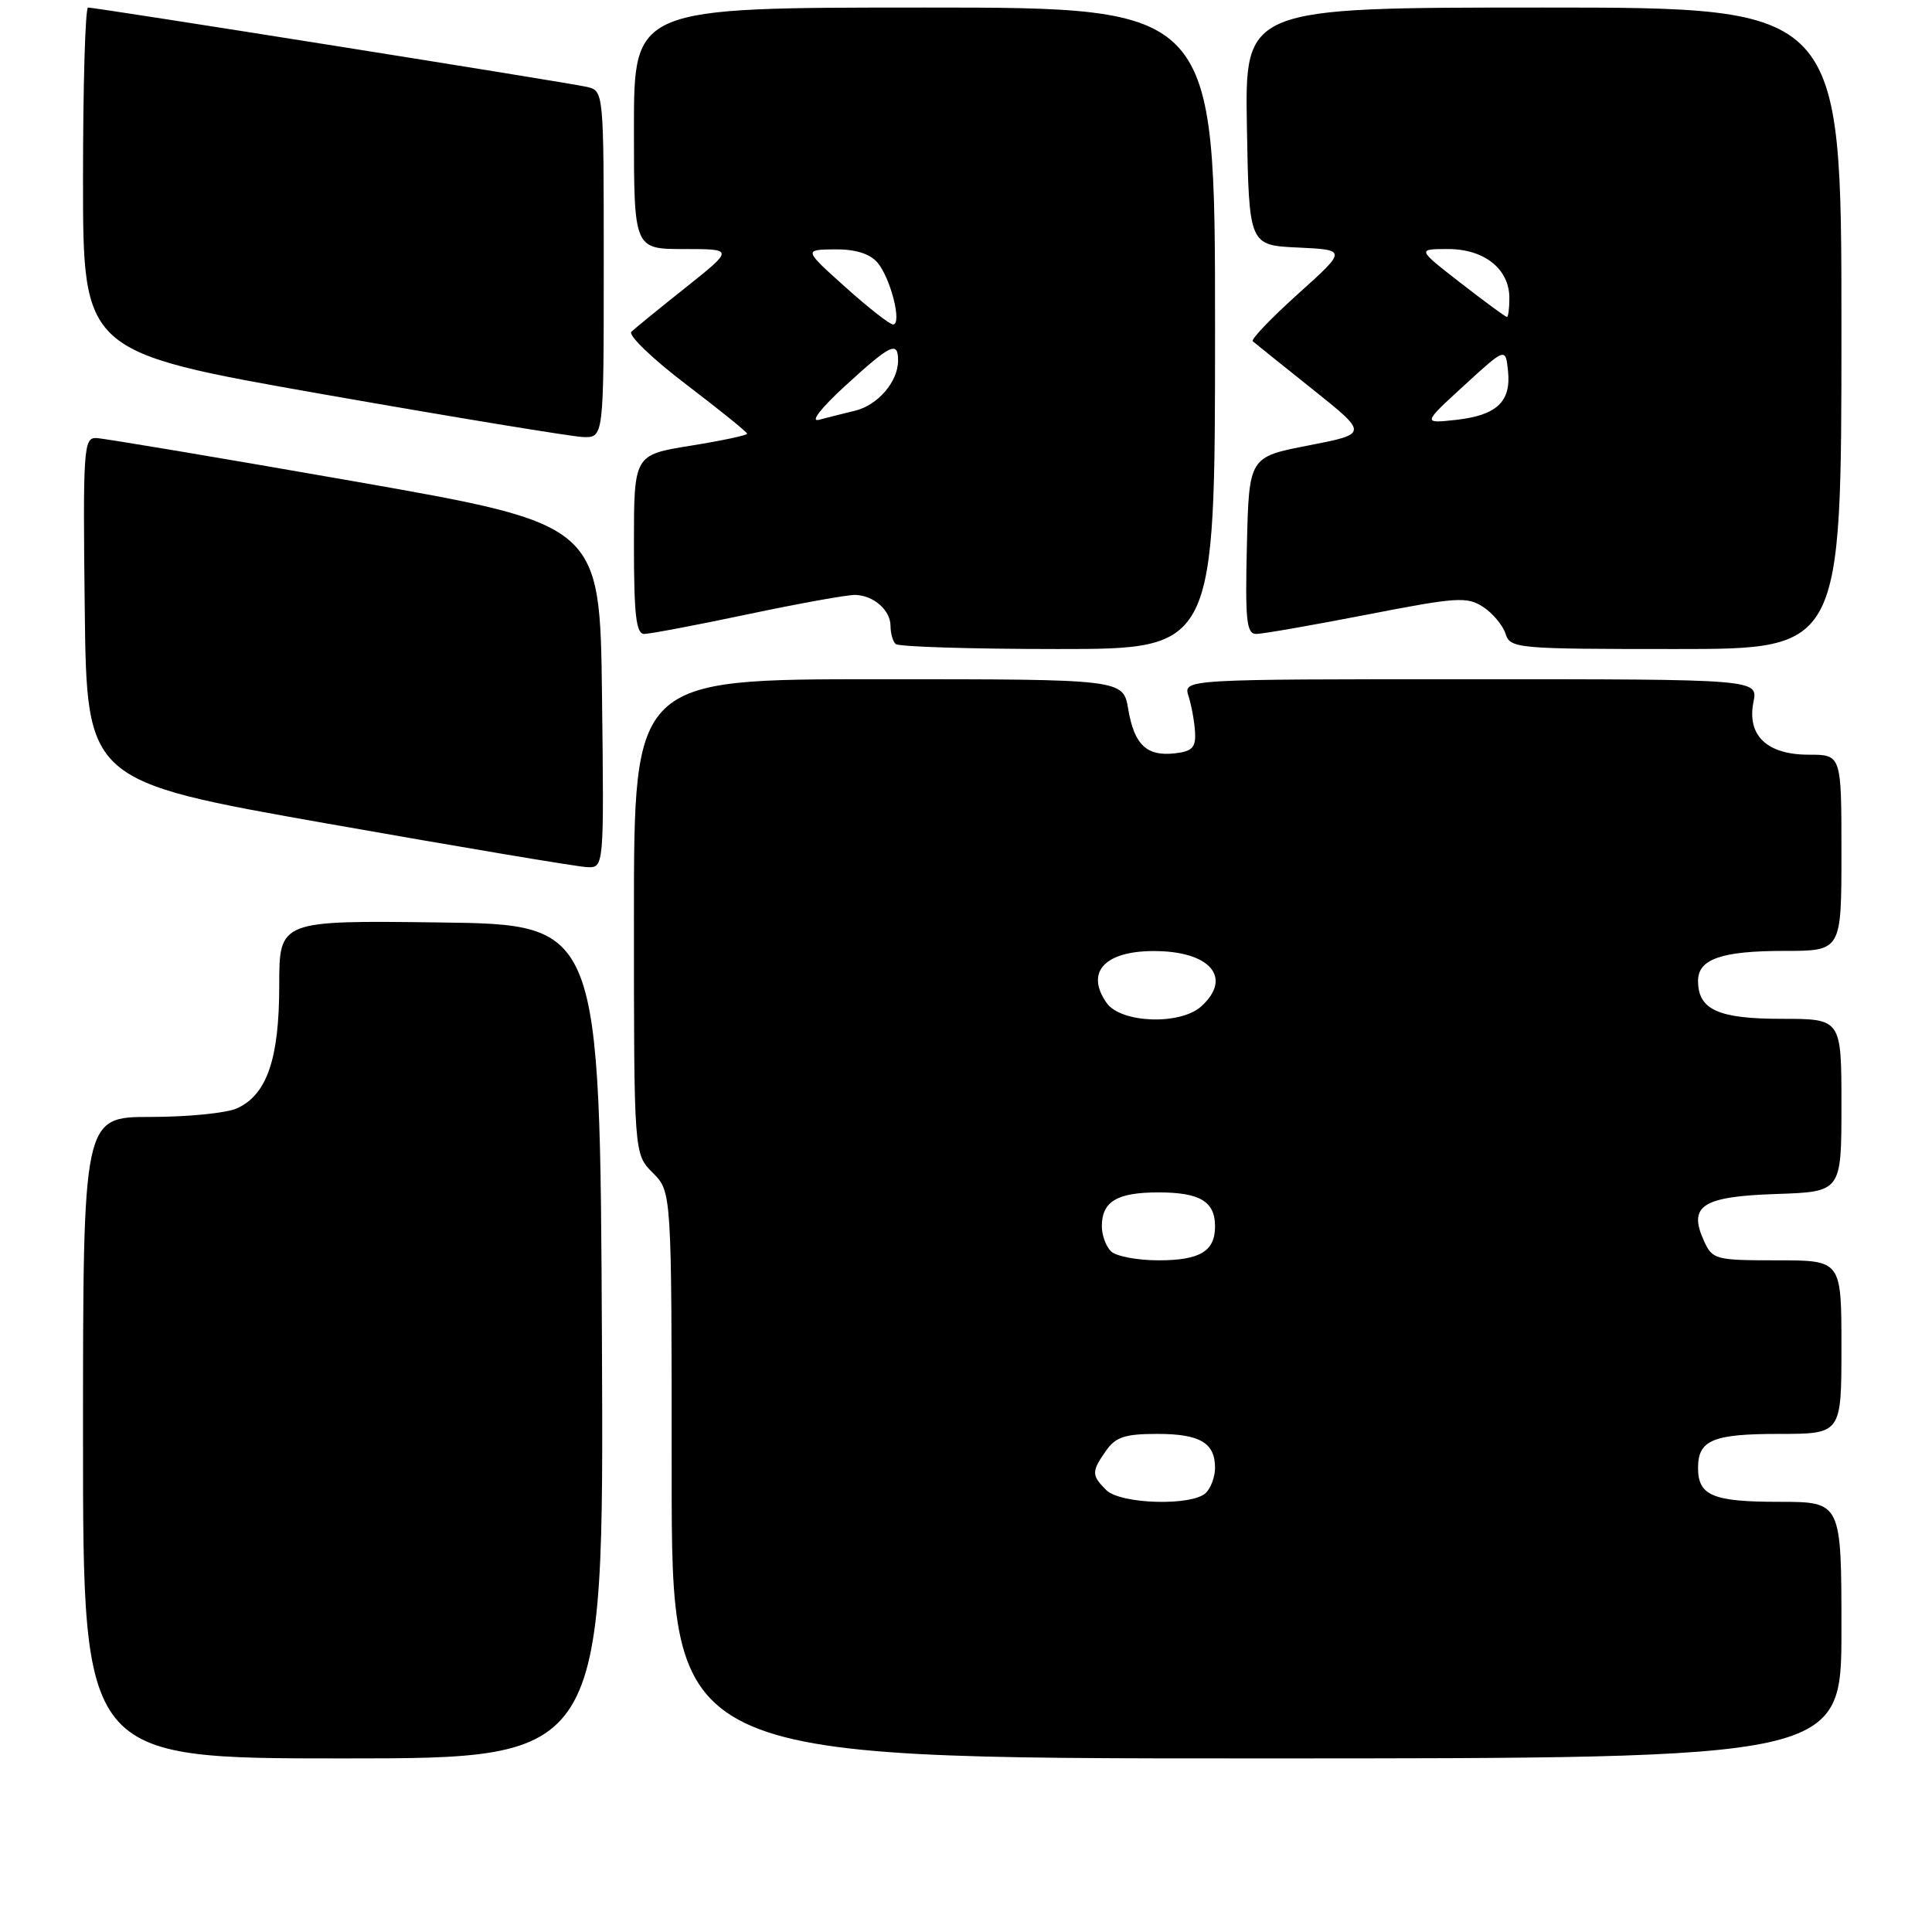 <?xml version="1.0" encoding="UTF-8" standalone="no"?>
<!DOCTYPE svg PUBLIC "-//W3C//DTD SVG 1.1//EN" "http://www.w3.org/Graphics/SVG/1.1/DTD/svg11.dtd" >
<svg xmlns="http://www.w3.org/2000/svg" xmlns:xlink="http://www.w3.org/1999/xlink" version="1.1" viewBox="0 0 256 256">
 <g >
 <path fill="currentColor"
d=" M 79.76 177.75 C 79.50 122.50 79.50 122.50 58.25 122.23 C 37.00 121.96 37.00 121.96 37.00 130.58 C 37.00 140.31 35.37 145.06 31.40 146.86 C 30.03 147.49 24.88 148.00 19.95 148.00 C 11.00 148.00 11.00 148.00 11.00 190.50 C 11.00 233.00 11.00 233.00 45.51 233.00 C 80.02 233.00 80.02 233.00 79.76 177.75 Z  M 244.00 216.00 C 244.00 199.00 244.00 199.00 235.70 199.00 C 226.95 199.00 225.00 198.18 225.00 194.50 C 225.00 190.82 226.95 190.00 235.70 190.00 C 244.00 190.00 244.00 190.00 244.00 178.50 C 244.00 167.00 244.00 167.00 235.48 167.00 C 227.29 167.00 226.91 166.90 225.78 164.42 C 223.66 159.76 225.55 158.54 235.36 158.21 C 244.00 157.92 244.00 157.92 244.00 146.46 C 244.00 135.00 244.00 135.00 236.07 135.00 C 227.66 135.00 225.00 133.79 225.00 129.96 C 225.00 127.08 228.12 126.00 236.43 126.00 C 244.00 126.00 244.00 126.00 244.00 113.00 C 244.00 100.00 244.00 100.00 239.65 100.00 C 234.13 100.00 231.46 97.45 232.34 93.03 C 232.95 90.00 232.95 90.00 194.86 90.00 C 156.77 90.00 156.77 90.00 157.49 92.25 C 157.88 93.49 158.27 95.62 158.35 97.00 C 158.47 99.04 157.98 99.56 155.69 99.82 C 151.94 100.25 150.29 98.69 149.49 93.94 C 148.82 90.00 148.82 90.00 116.41 90.00 C 84.00 90.00 84.00 90.00 84.00 121.45 C 84.00 152.91 84.00 152.91 86.50 155.41 C 89.00 157.91 89.00 157.91 89.00 195.45 C 89.00 233.00 89.00 233.00 166.50 233.00 C 244.00 233.00 244.00 233.00 244.00 216.00 Z  M 79.77 92.25 C 79.50 69.50 79.50 69.50 47.00 63.79 C 29.12 60.66 13.70 58.07 12.73 58.04 C 11.08 58.00 10.98 59.54 11.23 80.75 C 11.50 103.50 11.50 103.50 43.50 109.15 C 61.10 112.26 76.52 114.85 77.77 114.90 C 80.04 115.00 80.04 115.00 79.77 92.25 Z  M 161.00 43.50 C 161.00 1.00 161.00 1.00 122.50 1.00 C 84.00 1.00 84.00 1.00 84.00 17.00 C 84.00 33.00 84.00 33.00 90.63 33.00 C 97.25 33.00 97.25 33.00 90.88 38.08 C 87.37 40.87 84.12 43.52 83.66 43.96 C 83.20 44.41 86.46 47.55 90.91 50.93 C 95.36 54.32 99.00 57.26 99.00 57.47 C 99.00 57.68 95.62 58.40 91.50 59.06 C 84.00 60.27 84.00 60.27 84.00 72.14 C 84.00 81.48 84.29 84.00 85.36 84.00 C 86.11 84.00 92.30 82.83 99.11 81.39 C 105.93 79.95 112.32 78.80 113.33 78.83 C 115.79 78.91 118.00 80.86 118.00 82.96 C 118.00 83.90 118.30 84.97 118.67 85.33 C 119.03 85.70 128.71 86.00 140.17 86.00 C 161.00 86.00 161.00 86.00 161.00 43.50 Z  M 244.00 43.50 C 244.00 1.00 244.00 1.00 204.47 1.00 C 164.95 1.00 164.95 1.00 165.22 16.75 C 165.50 32.50 165.50 32.50 171.99 32.80 C 178.48 33.11 178.48 33.11 171.99 38.95 C 168.42 42.16 165.72 44.99 166.00 45.22 C 166.28 45.46 169.83 48.32 173.91 51.57 C 181.31 57.48 181.31 57.48 173.41 59.02 C 165.50 60.55 165.50 60.55 165.22 72.28 C 164.98 82.24 165.17 84.00 166.46 84.00 C 167.30 84.00 173.88 82.85 181.09 81.45 C 193.02 79.12 194.39 79.03 196.52 80.42 C 197.80 81.26 199.14 82.86 199.49 83.97 C 200.11 85.93 200.92 86.00 222.07 86.00 C 244.00 86.00 244.00 86.00 244.00 43.50 Z  M 80.00 35.02 C 80.00 12.04 80.00 12.04 77.75 11.51 C 75.34 10.95 12.78 1.00 11.67 1.00 C 11.30 1.00 11.00 11.27 11.00 23.82 C 11.00 46.64 11.00 46.64 42.75 52.23 C 60.21 55.30 75.74 57.85 77.25 57.91 C 80.00 58.00 80.00 58.00 80.00 35.02 Z  M 146.57 197.43 C 144.62 195.48 144.62 194.99 146.56 192.22 C 147.83 190.41 149.07 190.00 153.36 190.00 C 159.00 190.00 161.00 191.18 161.00 194.50 C 161.00 195.66 160.46 197.14 159.80 197.80 C 158.01 199.59 148.47 199.33 146.57 197.43 Z  M 147.20 165.80 C 146.54 165.14 146.00 163.66 146.00 162.50 C 146.00 159.20 148.00 158.00 153.50 158.00 C 159.00 158.00 161.00 159.20 161.00 162.50 C 161.00 165.80 159.00 167.00 153.50 167.00 C 150.70 167.00 147.86 166.46 147.20 165.80 Z  M 146.63 132.89 C 143.80 128.85 146.33 126.04 152.82 126.02 C 160.32 125.99 163.39 129.53 159.17 133.35 C 156.38 135.87 148.52 135.58 146.63 132.89 Z  M 112.00 51.12 C 118.04 45.59 119.00 45.13 119.00 47.78 C 119.00 50.58 116.30 53.71 113.27 54.43 C 111.75 54.80 109.60 55.33 108.50 55.63 C 107.33 55.94 108.77 54.08 112.00 51.12 Z  M 112.00 38.03 C 106.50 33.09 106.50 33.09 110.60 33.04 C 113.28 33.01 115.22 33.60 116.23 34.75 C 117.99 36.74 119.58 43.01 118.33 42.99 C 117.87 42.98 115.03 40.75 112.00 38.03 Z  M 194.00 51.08 C 199.50 46.04 199.50 46.04 199.82 49.16 C 200.25 53.24 198.32 55.04 192.89 55.64 C 188.50 56.12 188.50 56.12 194.00 51.08 Z  M 193.55 37.50 C 187.76 33.00 187.76 33.00 191.88 33.00 C 196.69 33.00 200.00 35.65 200.00 39.50 C 200.00 40.88 199.85 42.00 199.67 42.00 C 199.50 42.00 196.74 39.98 193.55 37.50 Z "/>
</g>
</svg>